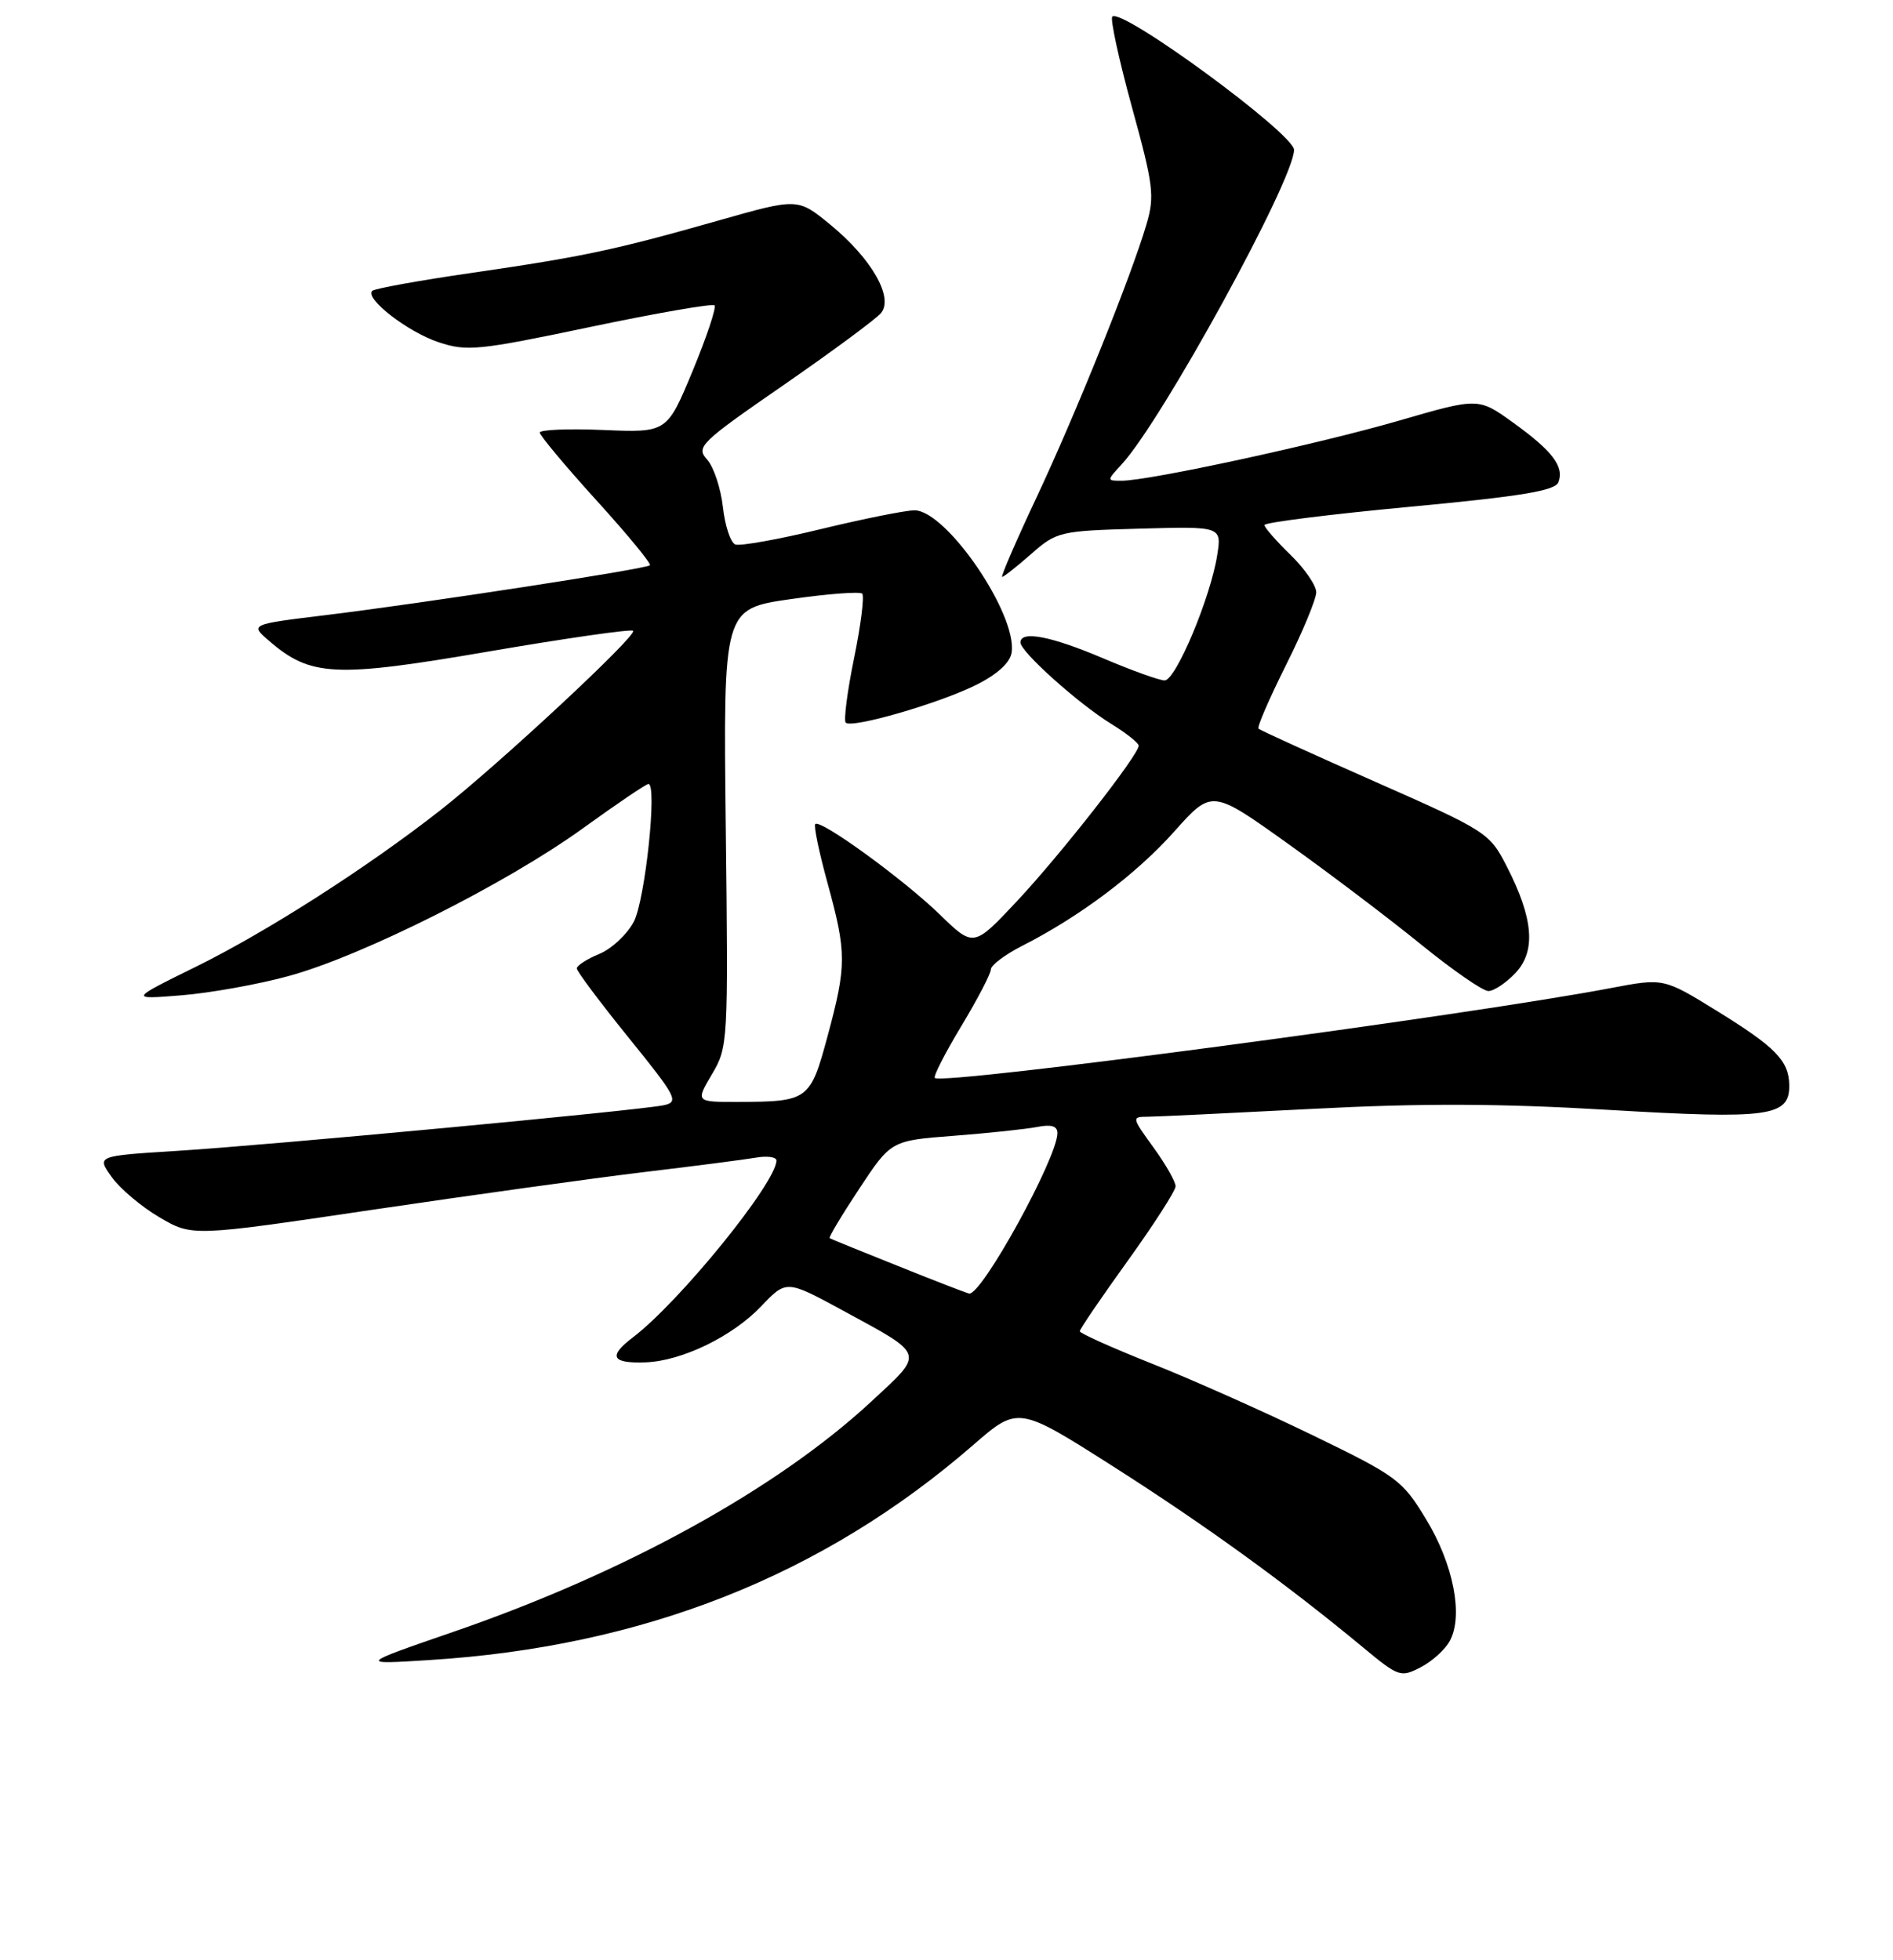 <?xml version="1.0" encoding="UTF-8" standalone="no"?>
<!DOCTYPE svg PUBLIC "-//W3C//DTD SVG 1.1//EN" "http://www.w3.org/Graphics/SVG/1.1/DTD/svg11.dtd" >
<svg xmlns="http://www.w3.org/2000/svg" xmlns:xlink="http://www.w3.org/1999/xlink" version="1.1" viewBox="0 0 256 265">
 <g >
 <path fill="currentColor"
d=" M 196.08 221.84 C 197.91 218.44 196.55 211.50 192.87 205.44 C 189.65 200.12 188.96 199.61 177.50 194.05 C 170.90 190.85 161.12 186.49 155.76 184.37 C 150.41 182.24 146.03 180.28 146.02 180.00 C 146.02 179.72 148.93 175.45 152.49 170.50 C 156.05 165.55 158.97 161.01 158.98 160.40 C 158.99 159.80 157.65 157.43 155.99 155.15 C 153.03 151.06 153.02 151.00 155.24 150.99 C 156.48 150.98 166.50 150.50 177.50 149.93 C 192.19 149.16 202.83 149.19 217.58 150.07 C 239.29 151.35 242.03 150.98 241.97 146.71 C 241.92 143.42 240.11 141.57 232.16 136.67 C 224.98 132.24 224.98 132.24 217.82 133.60 C 198.22 137.33 127.42 146.75 126.42 145.75 C 126.20 145.53 127.81 142.37 130.01 138.73 C 132.20 135.09 134.00 131.64 134.00 131.08 C 134.00 130.51 135.91 129.07 138.25 127.88 C 146.03 123.93 153.71 118.15 158.82 112.41 C 163.89 106.73 163.89 106.73 174.15 114.06 C 179.80 118.09 187.90 124.23 192.16 127.69 C 196.43 131.16 200.53 134.00 201.28 134.00 C 202.03 134.00 203.69 132.89 204.96 131.54 C 207.75 128.57 207.37 124.14 203.72 117.05 C 201.44 112.62 201.00 112.33 185.97 105.70 C 177.50 101.96 170.39 98.73 170.19 98.52 C 169.98 98.31 171.65 94.46 173.90 89.95 C 176.16 85.45 178.00 81.01 178.00 80.08 C 178.00 79.15 176.43 76.87 174.50 75.00 C 172.58 73.13 171.00 71.33 171.00 70.99 C 171.00 70.65 179.82 69.54 190.59 68.53 C 205.74 67.11 210.31 66.35 210.75 65.21 C 211.56 63.09 209.96 60.98 204.61 57.13 C 199.93 53.76 199.93 53.76 189.21 56.87 C 178.34 60.03 155.41 65.00 151.69 65.00 C 149.65 65.00 149.65 65.00 151.72 62.75 C 157.19 56.79 174.98 24.33 175.00 20.27 C 175.00 18.09 151.68 0.98 150.42 2.25 C 150.12 2.55 151.31 8.05 153.07 14.46 C 155.98 25.02 156.17 26.51 155.05 30.31 C 152.98 37.35 145.51 55.90 140.18 67.25 C 137.40 73.16 135.31 78.00 135.53 78.00 C 135.75 78.00 137.52 76.60 139.47 74.89 C 142.91 71.87 143.31 71.78 154.12 71.48 C 165.23 71.17 165.23 71.17 164.60 75.12 C 163.68 80.87 159.00 92.00 157.50 92.00 C 156.79 92.00 153.04 90.65 149.16 89.00 C 142.13 86.01 138.00 85.22 138.00 86.87 C 138.00 88.12 145.82 95.13 150.25 97.86 C 152.31 99.13 154.00 100.46 153.99 100.83 C 153.97 102.09 143.51 115.45 137.59 121.78 C 131.67 128.10 131.67 128.10 127.09 123.65 C 122.19 118.89 110.94 110.72 110.25 111.42 C 110.02 111.65 110.77 115.25 111.92 119.43 C 114.50 128.86 114.50 130.50 111.92 140.09 C 109.57 148.78 109.32 148.96 99.78 148.99 C 94.07 149.00 94.07 149.00 96.28 145.25 C 98.46 141.57 98.49 140.98 98.15 111.91 C 97.81 82.32 97.81 82.32 106.92 81.01 C 111.94 80.29 116.29 79.96 116.60 80.27 C 116.91 80.58 116.42 84.51 115.50 89.00 C 114.58 93.49 114.08 97.41 114.37 97.71 C 115.20 98.53 127.08 95.08 132.07 92.58 C 134.91 91.15 136.61 89.59 136.81 88.22 C 137.58 83.04 127.97 69.00 123.67 69.00 C 122.48 69.00 116.80 70.14 111.05 71.53 C 105.31 72.93 100.08 73.86 99.44 73.62 C 98.80 73.37 98.04 71.09 97.76 68.54 C 97.47 66.00 96.51 63.11 95.62 62.13 C 94.09 60.44 94.68 59.86 105.96 52.07 C 112.53 47.52 118.47 43.14 119.14 42.33 C 120.89 40.22 117.86 34.95 112.28 30.37 C 107.89 26.77 107.89 26.77 97.19 29.81 C 83.11 33.81 78.92 34.70 63.70 36.91 C 56.66 37.93 50.65 39.02 50.34 39.33 C 49.30 40.36 55.13 44.88 59.31 46.27 C 63.12 47.54 64.68 47.39 79.78 44.22 C 88.77 42.33 96.35 41.02 96.63 41.29 C 96.90 41.57 95.57 45.56 93.67 50.15 C 90.20 58.50 90.20 58.50 81.60 58.14 C 76.87 57.94 73.00 58.10 73.00 58.49 C 73.00 58.88 76.44 63.00 80.64 67.63 C 84.85 72.26 88.11 76.22 87.89 76.43 C 87.38 76.93 57.47 81.53 44.14 83.16 C 33.79 84.42 33.79 84.42 36.41 86.67 C 42.02 91.50 45.30 91.66 66.13 88.08 C 76.59 86.29 85.36 85.03 85.62 85.29 C 86.23 85.89 67.40 103.41 59.50 109.59 C 49.62 117.33 36.06 126.00 26.50 130.71 C 17.50 135.14 17.50 135.14 24.50 134.58 C 28.35 134.27 34.88 133.11 39.00 131.98 C 48.93 129.29 68.47 119.48 78.81 112.01 C 83.39 108.70 87.38 106.00 87.69 106.00 C 88.91 106.00 87.25 121.67 85.72 124.61 C 84.82 126.32 82.72 128.29 81.05 128.98 C 79.37 129.67 78.00 130.56 78.00 130.94 C 78.00 131.32 81.15 135.53 85.01 140.30 C 91.52 148.34 91.85 148.99 89.76 149.44 C 86.45 150.14 36.30 154.85 23.79 155.62 C 13.07 156.29 13.07 156.29 15.10 159.14 C 16.22 160.71 19.12 163.16 21.56 164.59 C 25.99 167.19 25.99 167.19 50.25 163.59 C 63.59 161.62 80.12 159.32 87.00 158.49 C 93.88 157.67 100.74 156.78 102.25 156.52 C 103.76 156.26 105.00 156.44 105.00 156.91 C 105.00 159.89 91.93 176.00 85.60 180.82 C 82.20 183.40 82.70 184.37 87.33 184.20 C 92.23 184.01 99.02 180.72 102.92 176.64 C 106.34 173.05 106.34 173.05 113.92 177.16 C 125.25 183.32 125.08 182.78 117.81 189.52 C 105.07 201.32 84.53 212.64 61.34 220.63 C 48.50 225.06 48.50 225.06 58.00 224.46 C 86.93 222.66 111.25 213.06 131.60 195.39 C 137.69 190.10 137.69 190.10 150.62 198.33 C 163.06 206.26 174.04 214.21 184.41 222.81 C 189.14 226.73 189.43 226.83 192.13 225.43 C 193.68 224.63 195.46 223.02 196.08 221.84 Z  M 121.50 171.20 C 116.55 169.22 112.36 167.52 112.20 167.42 C 112.03 167.32 113.83 164.31 116.20 160.73 C 120.50 154.22 120.50 154.22 129.00 153.57 C 133.68 153.21 138.74 152.67 140.25 152.38 C 142.16 152.00 143.00 152.25 143.00 153.20 C 143.00 156.54 132.74 175.19 131.06 174.90 C 130.75 174.85 126.45 173.19 121.50 171.20 Z "/>
</g>
</svg>